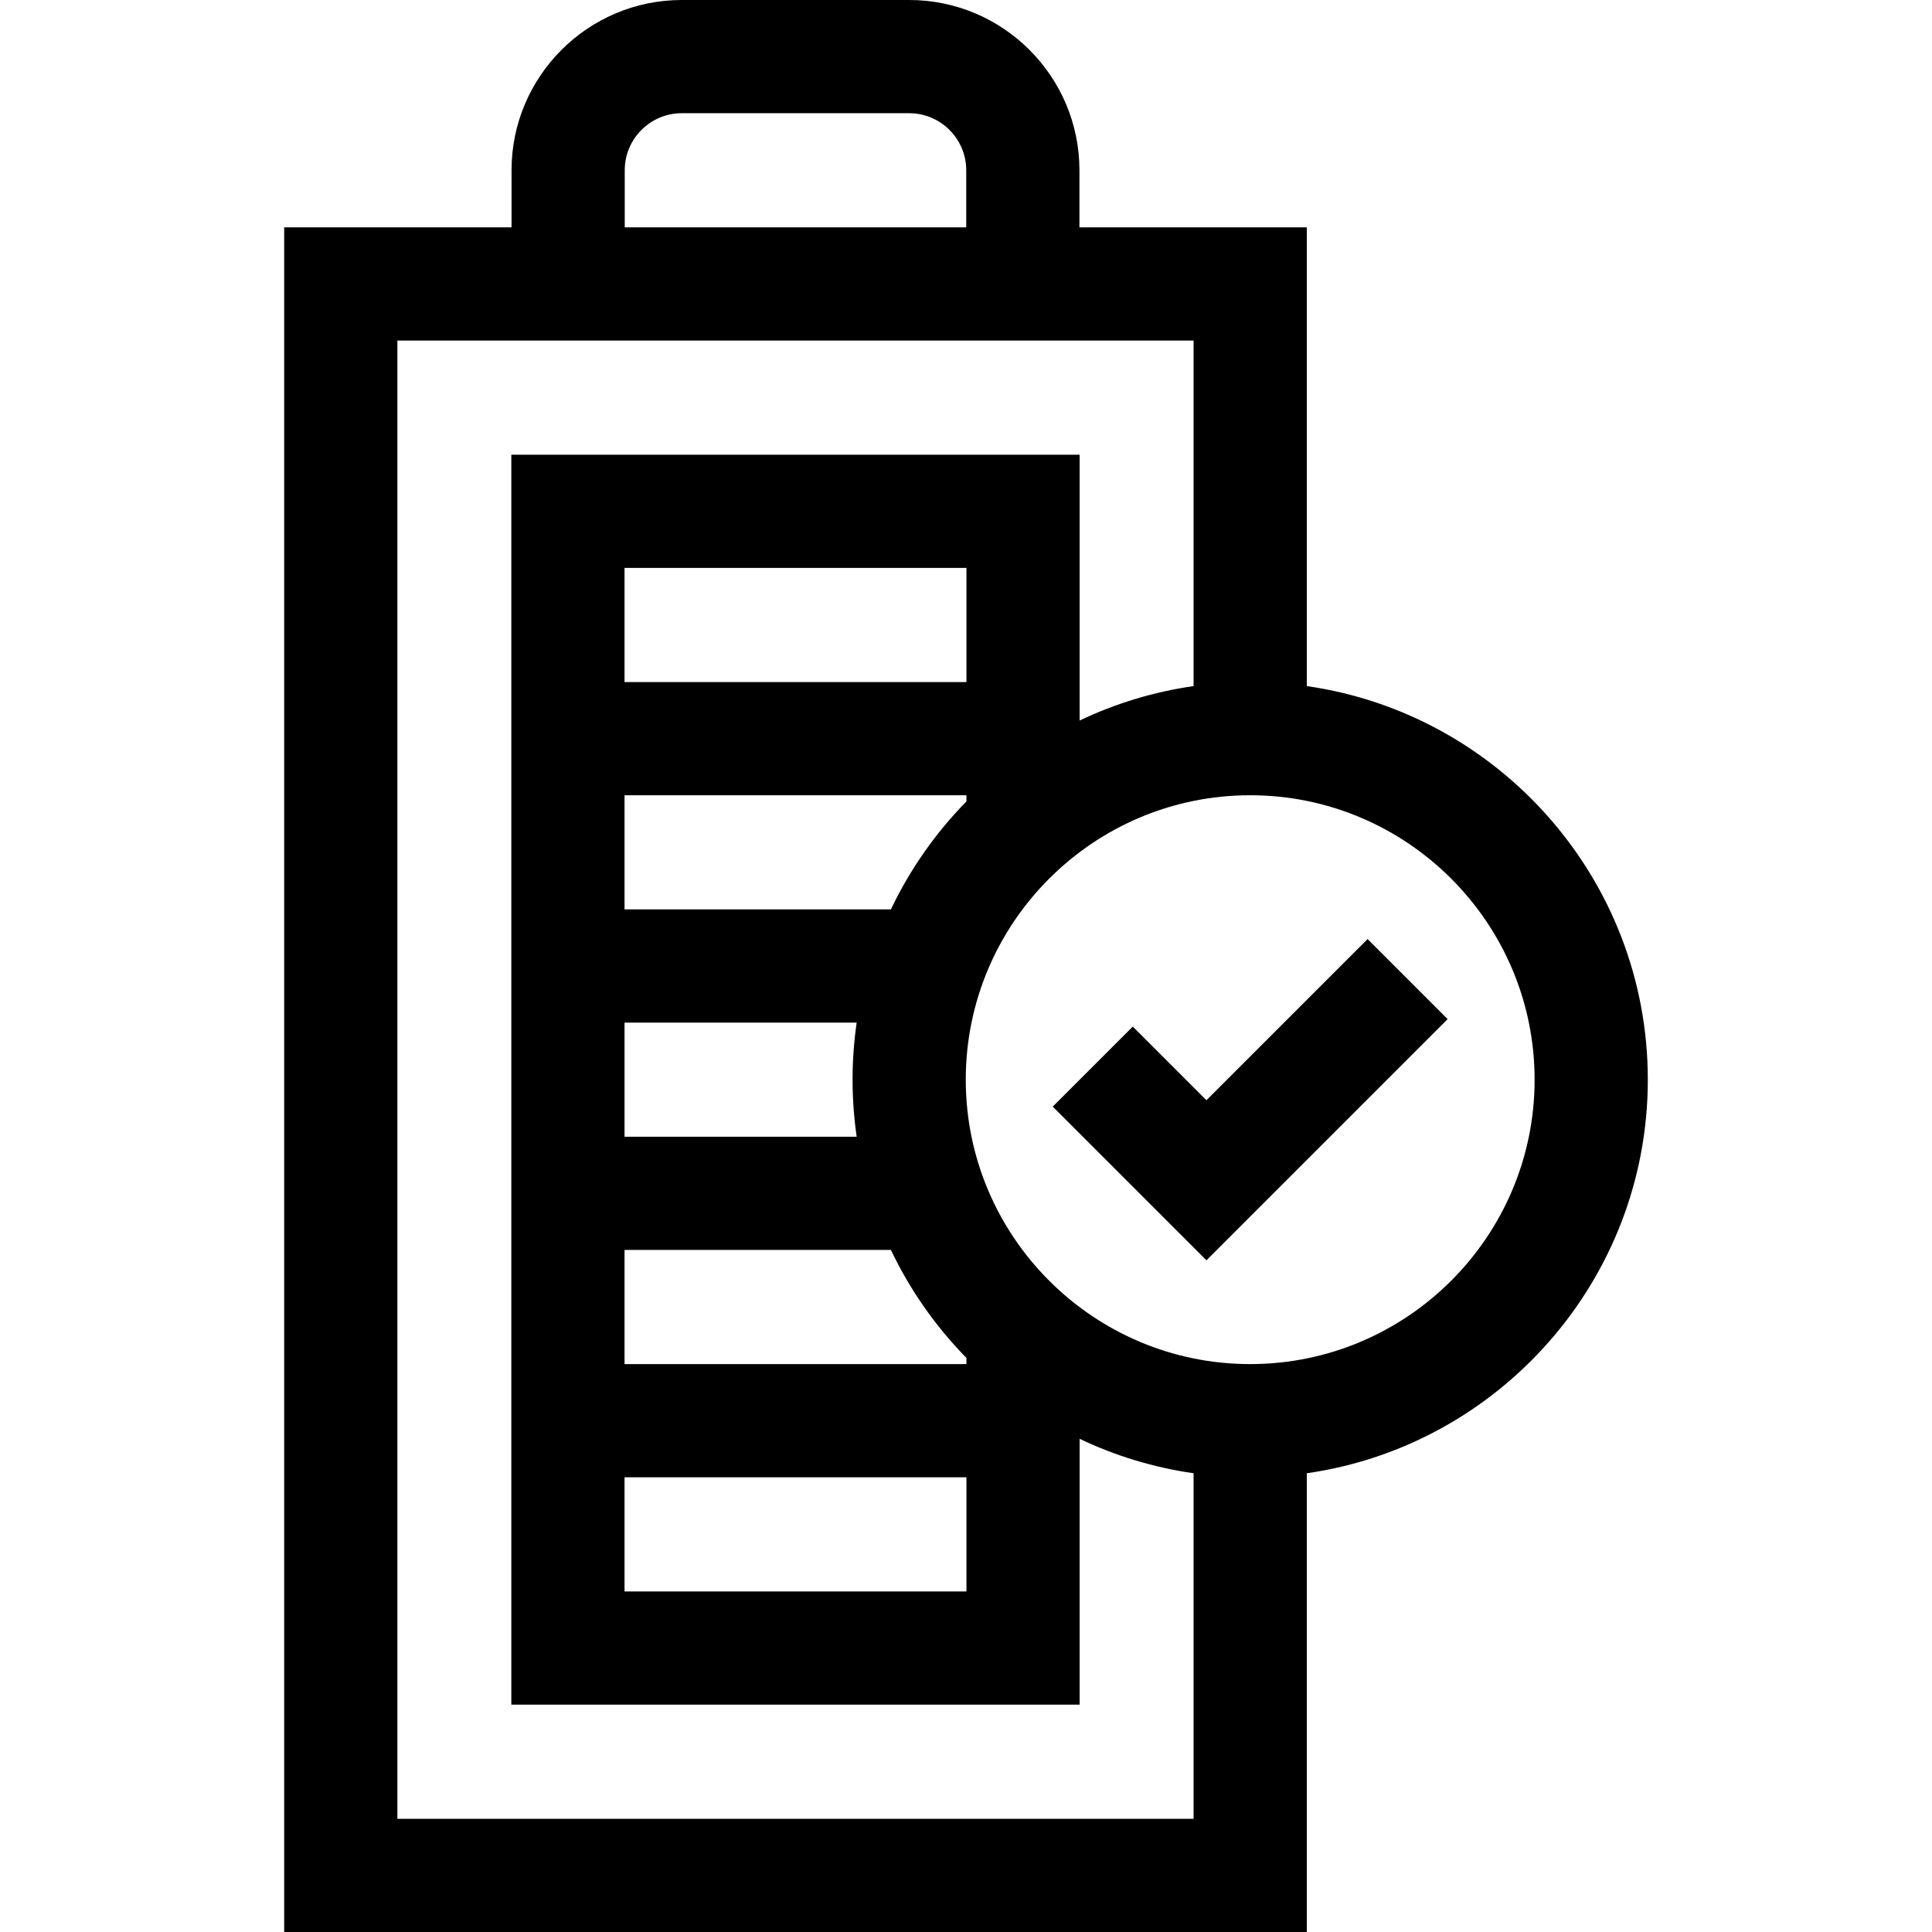 <svg id="Capa_1" enable-background="new 0 0 512 512" height="512" viewBox="0 0 512 512" width="512" xmlns="http://www.w3.org/2000/svg"><g><path d="m436.688 286.125c0-53.012-39.351-96.999-90.375-104.304v-121.571h-60.25v-15.126c-.001-24.881-20.244-45.124-45.125-45.124h-60.251c-24.882 0-45.124 20.243-45.124 45.124v15.126h-60.25v451.75h271v-121.571c51.023-7.305 90.375-51.292 90.375-104.304zm-271.126-241.001c0-8.339 6.784-15.124 15.124-15.124h60.251c8.34 0 15.125 6.785 15.125 15.124v15.126h-90.5zm-60.25 436.876v-391.75h211v91.571c-10.659 1.526-20.808 4.649-30.195 9.125v-70.446h-150.61v331.25h150.61v-70.446c9.387 4.476 19.537 7.599 30.195 9.125v91.571zm150.805-301.25h-90.61v-30.25h90.61zm-90.61 90.25h61.52c-.713 4.941-1.09 9.99-1.09 15.125s.376 10.184 1.09 15.125h-61.52zm0 60.25h70.594c5.062 10.639 11.857 20.298 20.016 28.617v1.633h-90.61zm0 60.25h90.61v30.25h-90.61zm70.594-150.5h-70.594v-30.25h90.61v1.633c-8.159 8.319-14.954 17.978-20.016 28.617zm95.211 120.501c-41.562 0-75.376-33.813-75.376-75.376s33.813-75.376 75.376-75.376c41.562 0 75.375 33.813 75.375 75.376s-33.813 75.376-75.375 75.376z"/><path d="m319.719 291.569-19.52-19.519-21.213 21.213 40.733 40.733 63.919-63.919-21.213-21.213z"/></g></svg>